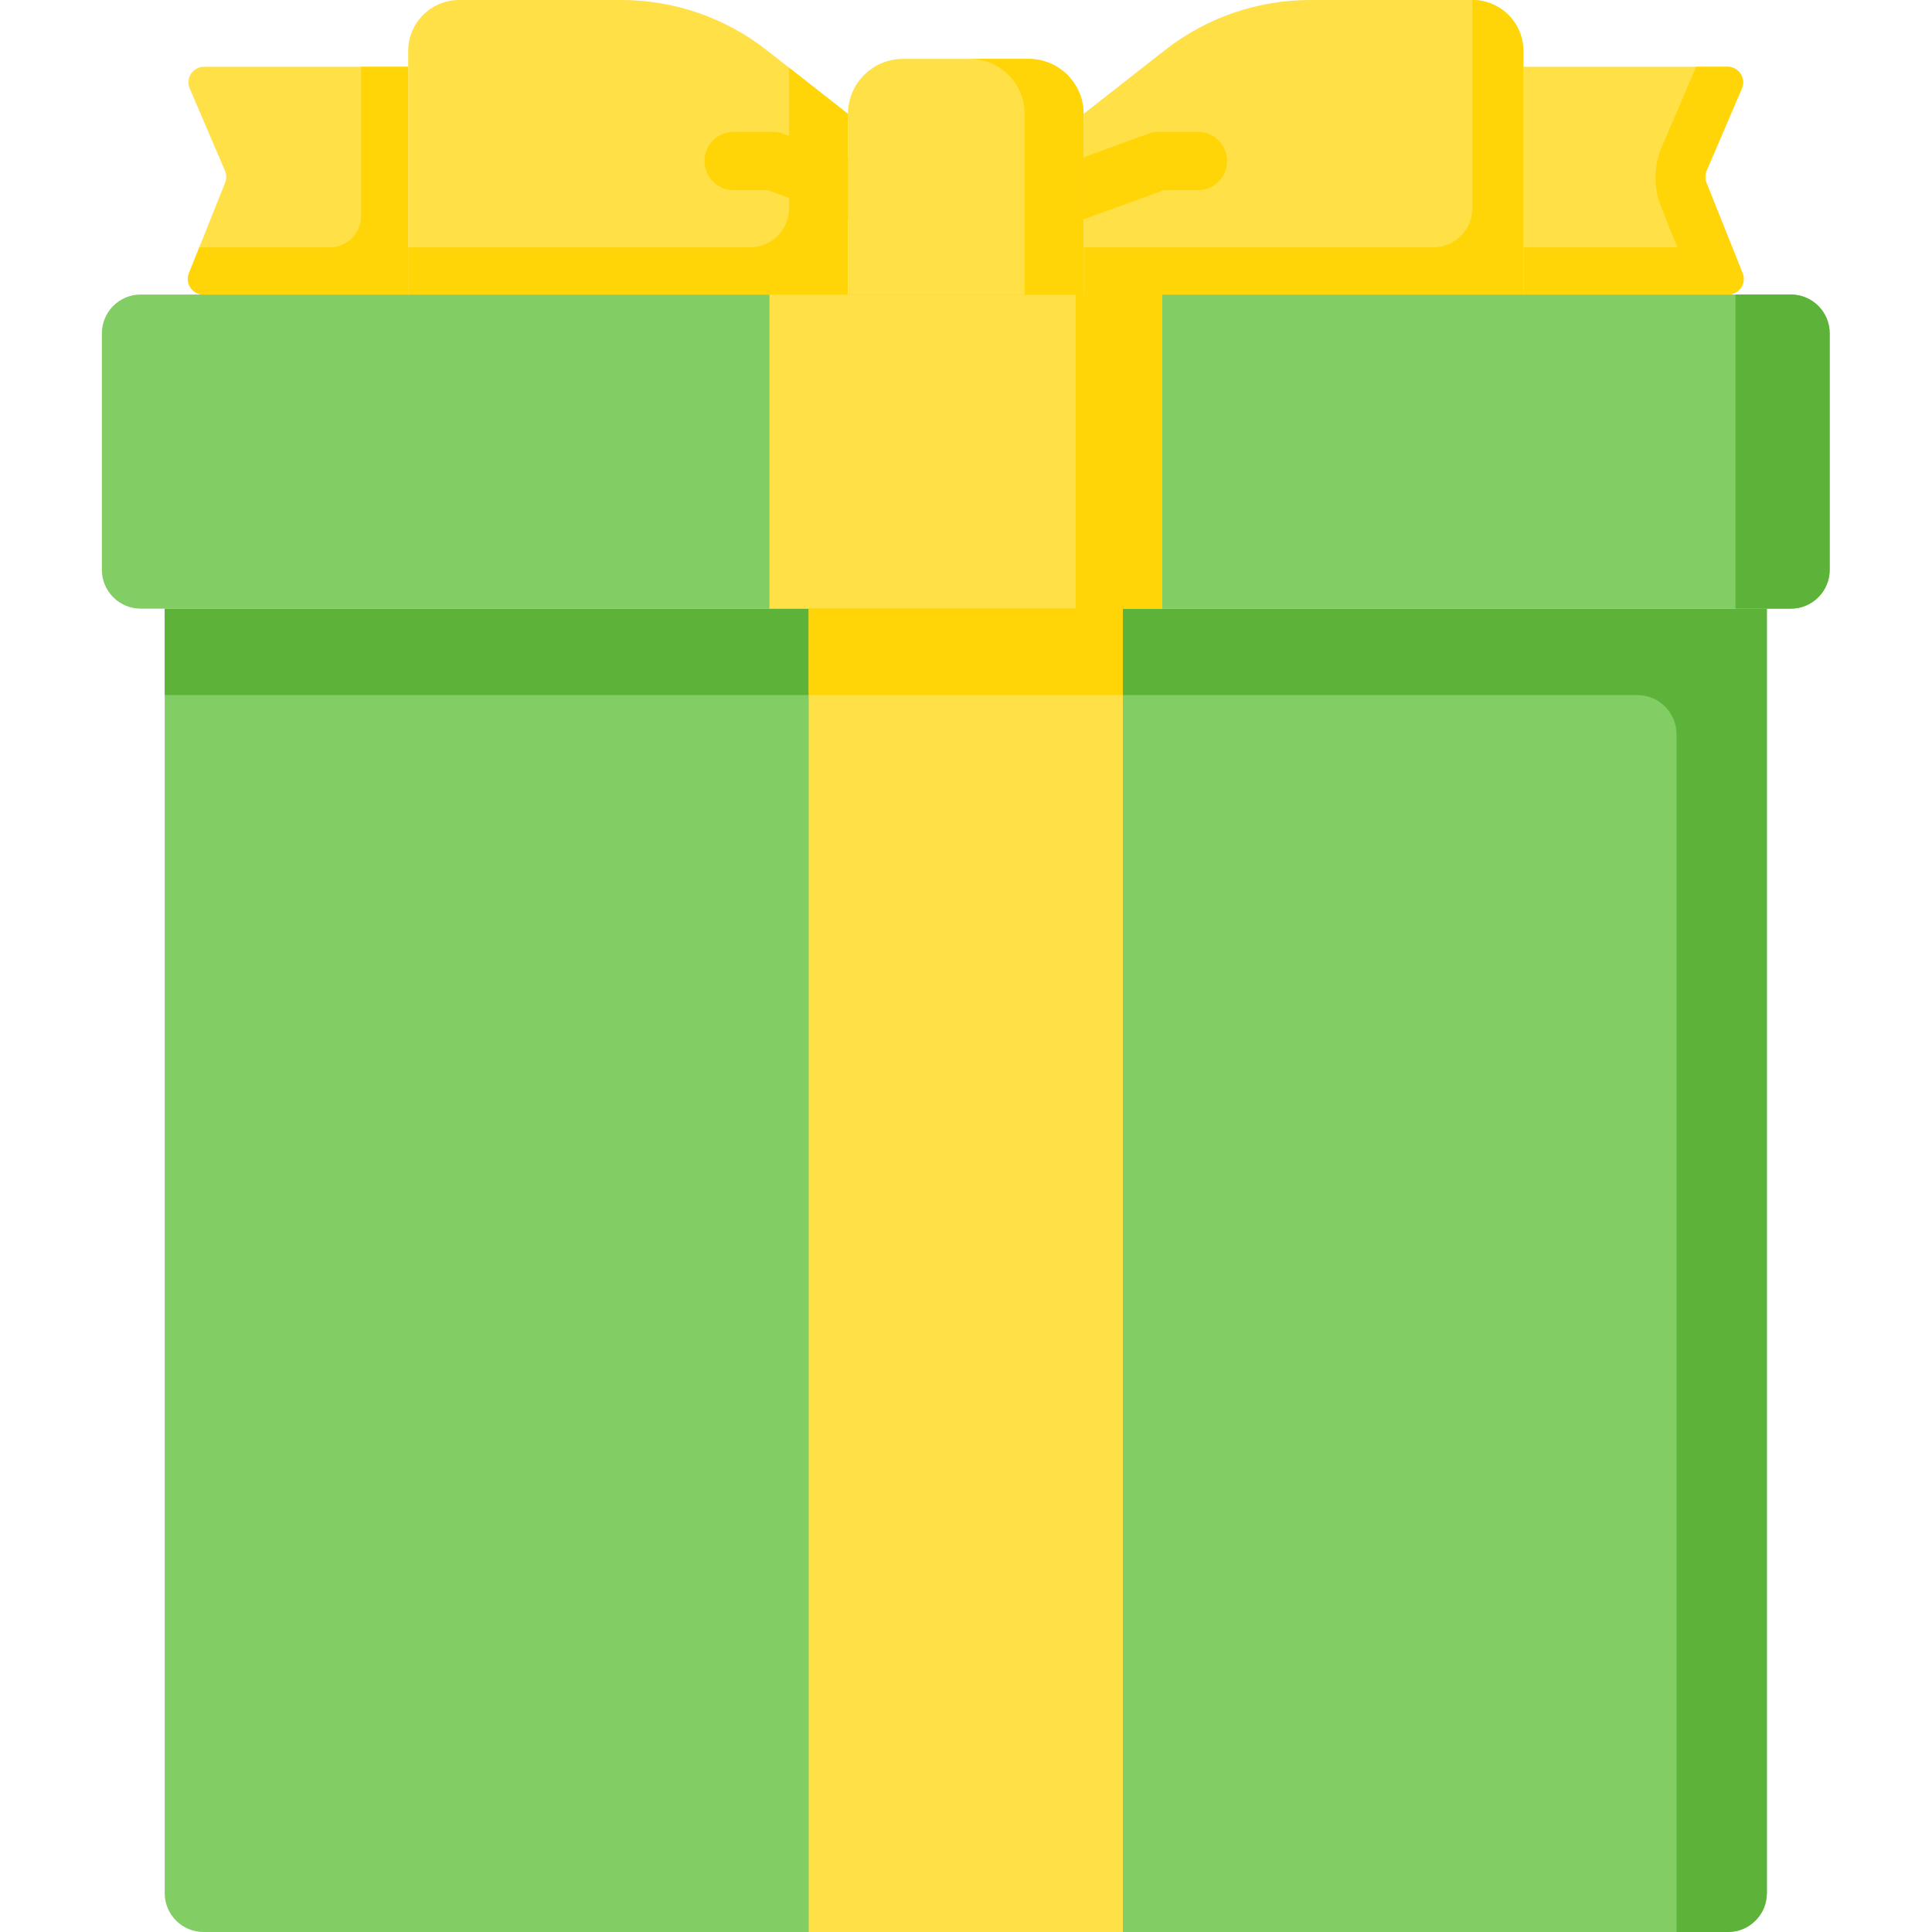 <svg height="512pt" viewBox="-27 0 512 512" width="512pt" xmlns="http://www.w3.org/2000/svg"><path d="m81.172 17.691h-54.109c-2.957 0-4.953 3.023-3.789 5.742l9.355 21.828c.43 1.004.441 2.137.035 3.152l-9.59 23.984c-1.086 2.707.91 5.652 3.824 5.652h54.273zm0 0" fill="#ffe046"/><path d="m68.684 17.691v39.543c0 4.602-3.727 8.328-8.324 8.328h-34.551l-2.734 6.836c-1.086 2.707.91 5.652 3.824 5.652h54.273v-60.359zm0 0" fill="#ffd508"/><path d="m197.723 30.18-21.539-16.883c-10.992-8.617-24.551-13.297-38.52-13.297h-42.965c-7.473 0-13.527 6.059-13.527 13.527v64.52h116.551zm0 0" fill="#ffe046"/><path d="m182.113 17.945v37.207c0 5.75-4.66 10.41-10.406 10.41h-90.535v12.488h116.551v-47.871zm0 0" fill="#ffd508"/><path d="m376.715 17.691h54.109c2.957 0 4.953 3.023 3.785 5.742l-9.352 21.828c-.434 1.004-.445 2.137-.039 3.152l9.594 23.984c1.082 2.707-.91 5.652-3.828 5.652h-54.27zm0 0" fill="#ffe046"/><path d="m430.824 17.691h-8.32l-9.094 21.215c-2.172 5.074-2.242 10.801-.191 15.926l4.289 10.727h-40.793v12.488h54.273c2.914 0 4.906-2.941 3.824-5.648l-9.594-23.984c-.406-1.016-.391-2.148.039-3.156l9.355-21.824c1.164-2.719-.832-5.742-3.789-5.742zm0 0" fill="#ffd508"/><path d="m260.164 30.18 21.539-16.883c10.992-8.617 24.551-13.297 38.516-13.297h42.969c7.473 0 13.527 6.059 13.527 13.527v64.52h-116.551zm0 0" fill="#ffe046"/><path d="m363.188 0v55.152c0 5.75-4.66 10.41-10.406 10.41h-92.617v12.488h116.551v-64.523c0-7.469-6.059-13.527-13.527-13.527zm0 0" fill="#ffd508"/><path d="m430.934 512h-403.98c-5.691 0-10.305-4.613-10.305-10.301v-340.398h424.586v340.398c0 5.688-4.613 10.301-10.301 10.301zm0 0" fill="#82cd64"/><path d="m16.648 161.301v22.895h390.246c5.746 0 10.406 4.66 10.406 10.406v317.398h13.633c5.688 0 10.301-4.613 10.301-10.301v-340.398zm0 0" fill="#5db33a"/><path d="m187.316 161.301h83.254v350.699h-83.254zm0 0" fill="#ffe046"/><path d="m187.316 161.301h83.254v22.895h-83.254zm0 0" fill="#ffd508"/><path d="m447.586 161.301h-437.285c-5.688 0-10.301-4.613-10.301-10.301v-62.648c0-5.691 4.613-10.301 10.301-10.301h437.285c5.688 0 10.301 4.609 10.301 10.301v62.648c0 5.688-4.613 10.301-10.301 10.301zm0 0" fill="#82cd64"/><path d="m432.91 78.051v83.25h14.676c5.688 0 10.301-4.613 10.301-10.301v-62.648c0-5.691-4.613-10.301-10.301-10.301zm0 0" fill="#5db33a"/><path d="m176.91 78.051h104.066v83.25h-104.066zm0 0" fill="#ffe046"/><g fill="#ffd508"><path d="m258.082 78.051h22.895v83.25h-22.895zm0 0"/><path d="m200.723 58.719c-.875 0-1.77-.148-2.641-.465l-21.613-7.859h-9.047c-4.266 0-7.727-3.461-7.727-7.727 0-4.27 3.461-7.727 7.727-7.727h10.406c.902 0 1.793.156 2.641.465l22.895 8.324c4.008 1.461 6.078 5.891 4.621 9.902-1.141 3.137-4.105 5.086-7.262 5.086zm0 0"/><path d="m257.164 58.719c-3.156 0-6.121-1.949-7.262-5.086-1.461-4.012.609-8.445 4.621-9.902l22.891-8.324c.848-.309 1.742-.465 2.641-.465h10.406c4.27 0 7.727 3.457 7.727 7.723 0 4.27-3.457 7.727-7.727 7.727h-9.043l-21.617 7.863c-.871.316-1.762.465-2.637.465zm0 0"/></g><path d="m260.164 78.051h-62.441v-47.871c0-8.047 6.523-14.57 14.57-14.57h33.301c8.047 0 14.566 6.523 14.566 14.57v47.871zm0 0" fill="#ffe046"/><path d="m245.594 15.609h-15.609c8.043 0 14.566 6.523 14.566 14.57v47.871h15.609v-47.871c.004-8.047-6.52-14.57-14.566-14.57zm0 0" fill="#ffd508"/></svg>
